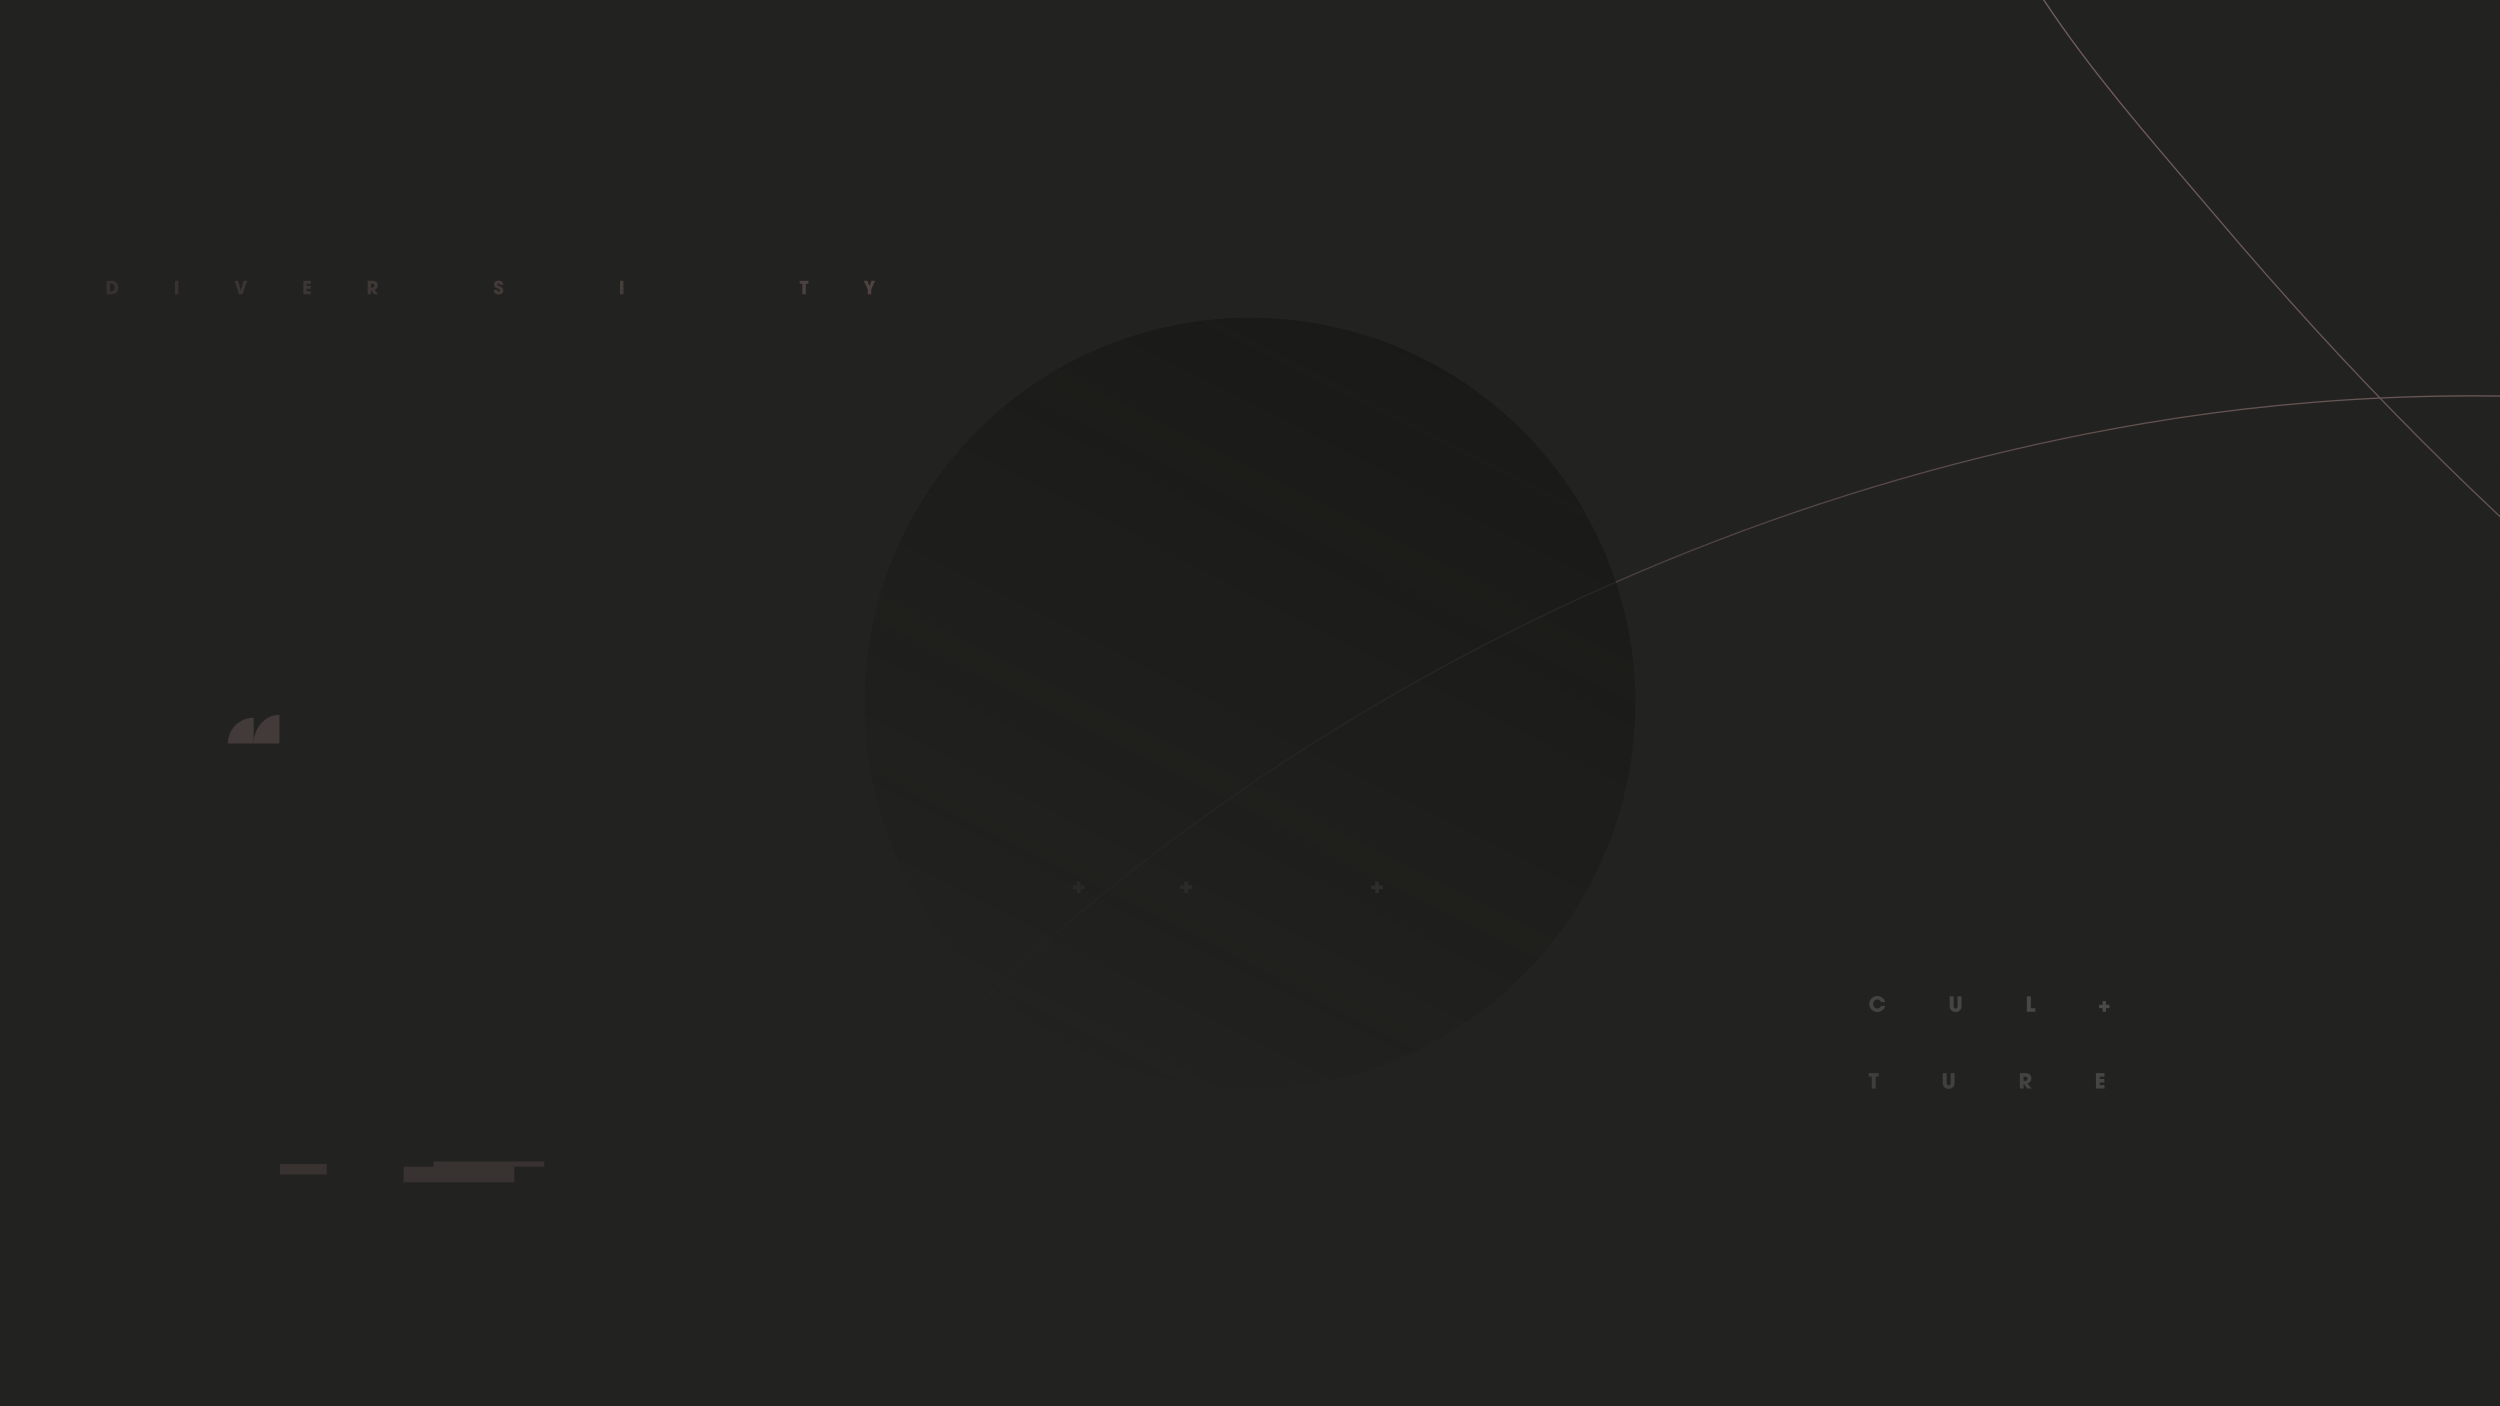 <svg width="1920" height="1080" viewBox="0 0 1920 1080" fill="none" xmlns="http://www.w3.org/2000/svg">
<g clip-path="url(#clip0)">
<rect width="1920" height="1080" fill="#222220"/>
<g opacity="0.5" filter="url(#filter0_f)">
<path d="M1501.51 -151.054C1527.41 -29.343 1626.31 76.818 1704.15 168.745C1892.97 391.747 2137.34 614.025 2407.94 732.16C2447.43 749.403 2677.73 846.892 2704.78 763.142C2746.6 633.71 2565.7 498.324 2477.82 445.748C2238.62 302.65 1916.71 279.645 1647.55 324.999C1200.02 400.408 764.316 663.855 521.38 1051.32C452.514 1161.15 333.182 1405.63 460.725 1519.96C503.286 1558.11 560.581 1562.86 614.145 1572.48" stroke="#FFC6C6" strokeWidth="2" stroke-linecap="round" strokeLinejoin="round"/>
</g>
<path d="M827.038 677H829.864V680.044H832.903V682.858H829.864V685.903H827.038V682.858H824V680.044H827.038V677Z" fill="#F4F4F4"/>
<path d="M909.538 677H912.364V680.044H915.403V682.858H912.364V685.903H909.538V682.858H906.5V680.044H909.538V677Z" fill="#F4F4F4"/>
<path d="M1056.14 677H1058.96V680.044H1062V682.858H1058.96V685.903H1056.14V682.858H1053.1V680.044H1056.14V677Z" fill="#F4F4F4"/>
<g opacity="0.6" filter="url(#filter1_f)">
<path d="M90.758 220.792C90.758 219.644 90.478 218.51 89.806 217.572C88.63 215.948 87.104 215.64 85.228 215.64H81.798V226H85.424C88.812 226 90.758 224.194 90.758 220.792ZM88.112 220.834C88.112 222.514 87.384 223.676 85.578 223.676H84.444V217.964H85.592C87.356 217.964 88.112 219.182 88.112 220.834ZM136.975 226V215.64H134.329V226H136.975ZM189.8 215.64H187.07L184.97 222.906H184.942L182.856 215.64H180.14L183.598 226H186.328L189.8 215.64ZM238.712 226V223.676H235.492V221.898H238.614V219.574H235.492V217.964H238.712V215.64H232.958V226H238.712ZM290.334 226L287.52 222.472C289.158 222.206 290.096 220.806 290.096 219.21C290.096 218.132 289.676 217.068 288.822 216.382C287.926 215.668 286.722 215.64 285.63 215.64H282.354V226H284.888V222.654H284.916L287.31 226H290.334ZM287.562 219.364C287.562 220.428 286.82 220.848 285.826 220.848H284.888V217.964H285.854C286.764 217.964 287.562 218.342 287.562 219.364ZM386.583 223.018C386.583 221.394 385.533 220.68 384.161 220.05C383.727 219.854 382.369 219.322 382.117 218.902C382.033 218.776 382.019 218.622 382.019 218.468C382.019 217.978 382.467 217.656 382.929 217.656C383.601 217.656 383.797 218.09 383.881 218.664H386.499C386.471 217.852 386.345 217.278 385.813 216.62C385.155 215.822 384.021 215.444 383.013 215.444C381.249 215.444 379.387 216.564 379.387 218.496C379.387 220.12 380.577 220.904 381.921 221.464C382.229 221.59 382.537 221.716 382.845 221.856C383.391 222.094 383.951 222.318 383.951 222.99C383.951 223.55 383.489 223.984 382.943 223.984C382.173 223.984 381.865 223.242 381.865 222.57H379.233V222.906C379.233 225.118 380.885 226.196 382.971 226.196C385.015 226.196 386.583 225.188 386.583 223.018ZM478.813 226V215.64H476.167V226H478.813ZM620.899 217.964V215.64H614.179V217.964H616.223V226H618.869V217.964H620.899ZM672.162 215.64H669.32L667.766 219.798L666.226 215.64H663.356L666.45 222.234V226H669.096V222.234L672.162 215.64Z" fill="#FFC6C6"/>
</g>
<circle opacity="0.6" cx="960" cy="540" r="296" fill="black"/>
<path d="M1447.82 772.568H1444.65C1444.12 773.736 1443.13 774.568 1441.8 774.568C1439.86 774.568 1438.62 772.872 1438.62 771.048C1438.62 769.224 1439.86 767.592 1441.78 767.592C1443.11 767.592 1444.18 768.44 1444.65 769.656H1447.82C1447.7 768.968 1447.4 768.296 1447.02 767.72C1445.83 765.928 1443.94 764.936 1441.8 764.936C1438.36 764.936 1435.59 767.592 1435.59 771.064C1435.59 774.536 1438.39 777.224 1441.83 777.224C1444.7 777.224 1447.13 775.368 1447.82 772.568ZM1506.44 772.312V765.16H1503.42V772.312C1503.42 773.432 1503.34 774.568 1501.91 774.568C1500.55 774.568 1500.38 773.384 1500.38 772.312V765.16H1497.35V772.312C1497.35 773.816 1497.46 774.824 1498.54 775.96C1499.4 776.872 1500.71 777.224 1501.94 777.224C1503.21 777.224 1504.36 776.856 1505.26 775.944C1506.28 774.92 1506.44 773.72 1506.44 772.312ZM1563.16 777V774.344H1559.66V765.16H1556.64V777H1563.16ZM1620.11 774.232V771.672H1617.36V768.904H1614.8V771.672H1612.05V774.232H1614.8V777H1617.36V774.232H1620.11ZM1442.84 826.816V824.16H1435.16V826.816H1437.5V836H1440.52V826.816H1442.84ZM1501.11 831.312V824.16H1498.09V831.312C1498.09 832.432 1498.01 833.568 1496.58 833.568C1495.22 833.568 1495.05 832.384 1495.05 831.312V824.16H1492.02V831.312C1492.02 832.816 1492.14 833.824 1493.21 834.96C1494.07 835.872 1495.38 836.224 1496.62 836.224C1497.88 836.224 1499.03 835.856 1499.93 834.944C1500.95 833.92 1501.11 832.72 1501.11 831.312ZM1560.35 836L1557.13 831.968C1559 831.664 1560.08 830.064 1560.08 828.24C1560.08 827.008 1559.6 825.792 1558.62 825.008C1557.6 824.192 1556.22 824.16 1554.97 824.16H1551.23V836H1554.12V832.176H1554.16L1556.89 836H1560.35ZM1557.18 828.416C1557.18 829.632 1556.33 830.112 1555.2 830.112H1554.12V826.816H1555.23C1556.27 826.816 1557.18 827.248 1557.18 828.416ZM1616.26 836V833.344H1612.58V831.312H1616.15V828.656H1612.58V826.816H1616.26V824.16H1609.68V836H1616.26Z" fill="#ADAEA5"/>
<rect width="1920" height="1080" fill="url(#paint0_linear)"/>
<g opacity="0.15">
<path d="M175.001 570.999C175.001 560.064 183.866 551.199 194.801 551.199V570.999H175.001Z" fill="#FFC6C6"/>
<path d="M194.802 571C194.802 558.85 203.666 549 214.602 549V571H194.802Z" fill="#FFC6C6"/>
</g>
<rect opacity="0.1" width="85" height="12" transform="matrix(1 0 0 -1 310 908)" fill="#FFC6C6"/>
<rect opacity="0.1" width="85" height="4" transform="matrix(1 0 0 -1 333 896)" fill="#FFC6C6"/>
<rect opacity="0.1" width="36" height="8" transform="matrix(1 0 0 -1 215 902)" fill="#FFC6C6"/>
</g>
<defs>
<filter id="filter0_f" x="201.867" y="-310.133" width="2592.98" height="1913.94" filterUnits="userSpaceOnUse" color-interpolation-filters="sRGB">
<feFlood flood-opacity="0" result="BackgroundImageFix"/>
<feBlend mode="normal" in="SourceGraphic" in2="BackgroundImageFix" result="shape"/>
<feGaussianBlur stdDeviation="2" result="effect1_foregroundBlur"/>
</filter>
<filter id="filter1_f" x="79.858" y="213.505" width="594.241" height="14.629" filterUnits="userSpaceOnUse" color-interpolation-filters="sRGB">
<feFlood flood-opacity="0" result="BackgroundImageFix"/>
<feBlend mode="normal" in="SourceGraphic" in2="BackgroundImageFix" result="shape"/>
<feGaussianBlur stdDeviation="0.969" result="effect1_foregroundBlur"/>
</filter>
<linearGradient id="paint0_linear" x1="580" y1="726" x2="1251.36" y2="-591.001" gradientUnits="userSpaceOnUse">
<stop stop-color="#222220"/>
<stop offset="1" stop-color="#222220" stop-opacity="0"/>
</linearGradient>
<clipPath id="clip0">
<rect width="1920" height="1080" fill="white"/>
</clipPath>
</defs>
</svg>
